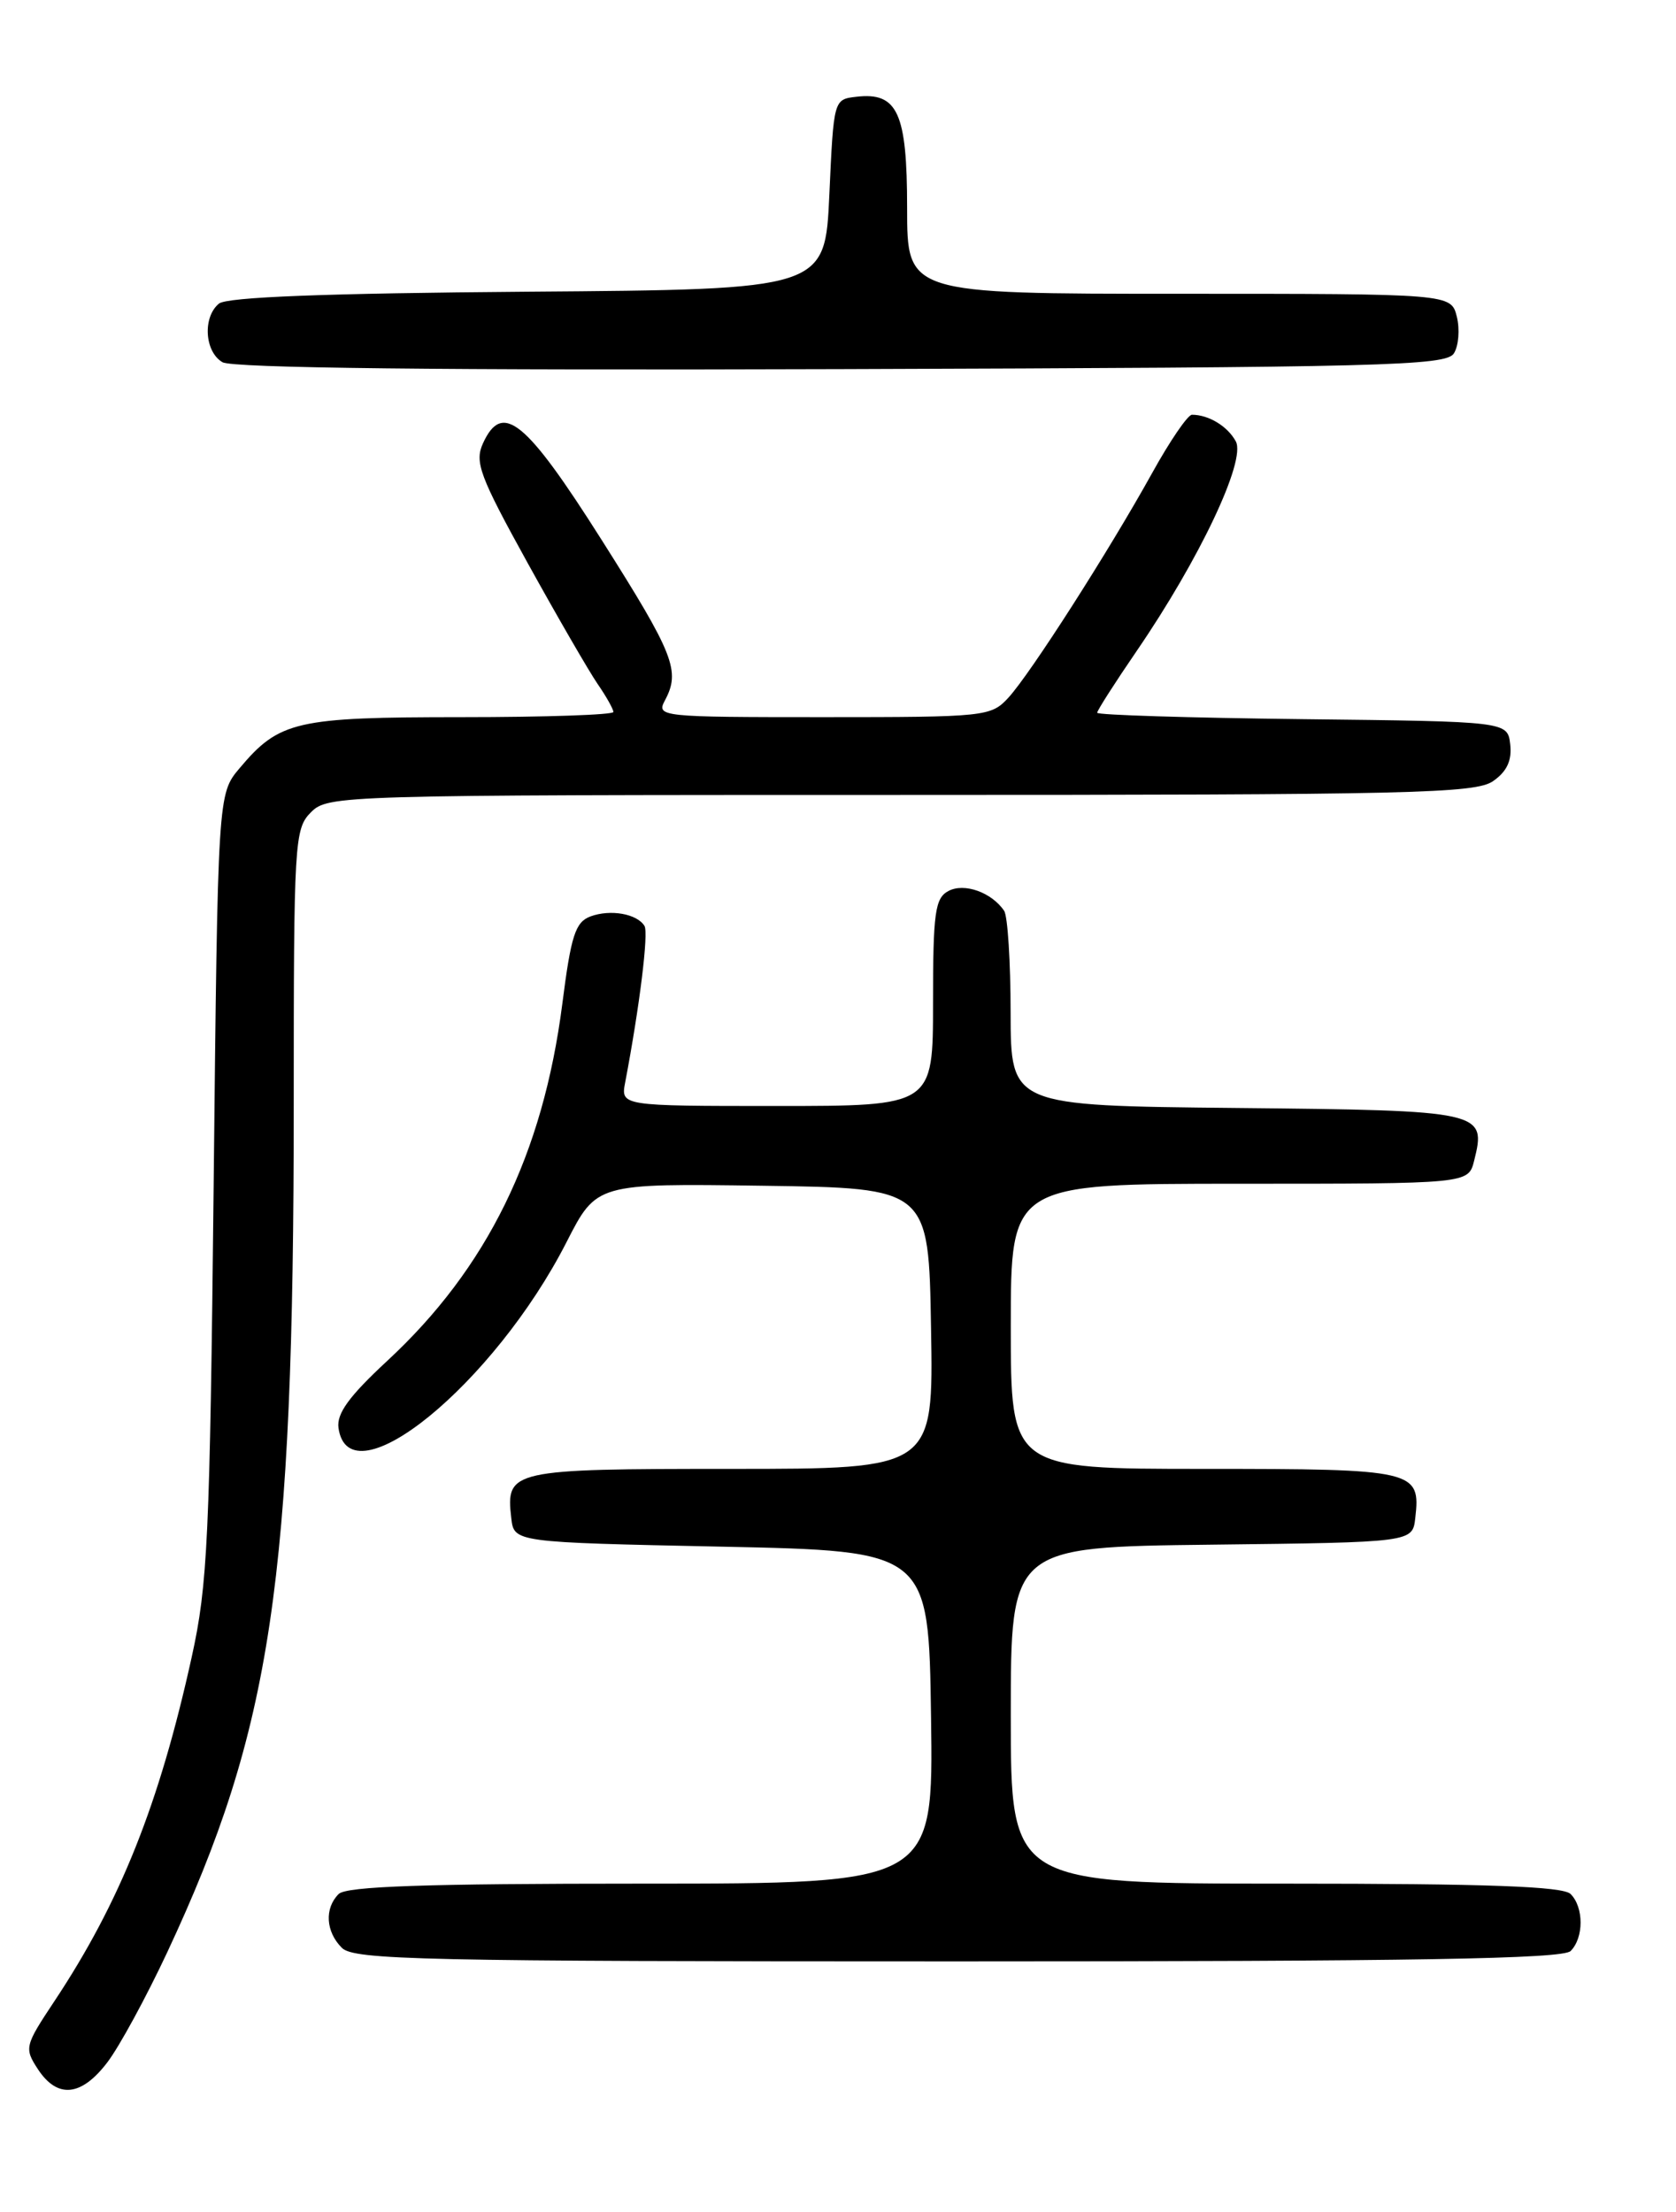 <?xml version="1.0" encoding="UTF-8" standalone="no"?>
<!DOCTYPE svg PUBLIC "-//W3C//DTD SVG 1.1//EN" "http://www.w3.org/Graphics/SVG/1.1/DTD/svg11.dtd" >
<svg xmlns="http://www.w3.org/2000/svg" xmlns:xlink="http://www.w3.org/1999/xlink" version="1.1" viewBox="0 0 194 256">
 <g >
 <path fill="currentColor"
d=" M 12.42 238.69 C 13.81 236.87 16.93 231.13 19.36 225.94 C 31.45 200.08 34.00 183.02 34.00 127.85 C 34.00 97.33 34.08 95.92 36.00 94.00 C 37.96 92.04 39.33 92.00 104.28 92.00 C 163.36 92.00 170.80 91.83 172.83 90.40 C 174.43 89.29 175.02 88.01 174.81 86.15 C 174.50 83.50 174.50 83.50 150.75 83.23 C 137.69 83.08 127.00 82.75 127.00 82.49 C 127.00 82.23 129.06 79.01 131.58 75.33 C 138.85 64.71 144.24 53.32 143.05 51.09 C 142.11 49.34 139.91 48.00 137.97 48.00 C 137.49 48.00 135.41 51.04 133.36 54.75 C 128.33 63.82 119.27 77.97 116.72 80.75 C 114.71 82.93 114.09 83.00 95.29 83.00 C 76.46 83.00 75.96 82.95 76.96 81.07 C 78.79 77.66 78.04 75.75 69.65 62.50 C 60.84 48.59 58.14 46.40 55.90 51.32 C 54.92 53.48 55.52 55.10 61.06 65.13 C 64.52 71.39 68.17 77.69 69.17 79.15 C 70.18 80.61 71.00 82.08 71.00 82.40 C 71.00 82.73 63.10 83.00 53.45 83.00 C 34.26 83.00 32.33 83.44 27.73 88.91 C 25.21 91.90 25.21 91.90 24.73 137.20 C 24.29 178.03 24.04 183.41 22.19 191.78 C 18.44 208.80 13.91 220.15 6.28 231.63 C 2.86 236.78 2.80 237.04 4.39 239.48 C 6.65 242.91 9.41 242.64 12.42 238.69 Z  M 181.80 225.80 C 183.34 224.26 183.34 220.74 181.80 219.20 C 180.92 218.32 172.20 218.00 148.80 218.00 C 117.00 218.00 117.00 218.00 117.00 198.52 C 117.00 179.04 117.00 179.04 140.25 178.77 C 163.50 178.50 163.50 178.50 163.82 175.69 C 164.46 170.15 163.81 170.00 139.38 170.00 C 117.00 170.00 117.00 170.00 117.00 153.50 C 117.00 137.00 117.00 137.00 143.48 137.00 C 169.96 137.00 169.96 137.00 170.63 134.35 C 172.07 128.60 171.72 128.52 143.14 128.23 C 117.00 127.97 117.00 127.97 116.98 117.23 C 116.98 111.33 116.64 106.01 116.23 105.41 C 114.78 103.27 111.60 102.14 109.78 103.12 C 108.23 103.95 108.00 105.60 108.00 116.04 C 108.00 128.00 108.00 128.00 89.92 128.00 C 71.84 128.00 71.84 128.00 72.37 125.25 C 74.04 116.47 75.09 107.96 74.60 107.16 C 73.73 105.75 70.66 105.21 68.35 106.06 C 66.60 106.72 66.10 108.24 65.09 116.17 C 62.85 133.61 56.39 146.79 44.81 157.51 C 40.40 161.60 38.95 163.60 39.18 165.26 C 40.41 173.88 57.19 160.20 65.59 143.73 C 69.05 136.96 69.05 136.96 88.27 137.23 C 107.50 137.50 107.50 137.50 107.77 153.75 C 108.05 170.00 108.05 170.00 84.65 170.00 C 59.10 170.00 58.54 170.13 59.18 175.69 C 59.50 178.50 59.50 178.50 83.50 179.00 C 107.50 179.50 107.50 179.50 107.77 198.75 C 108.04 218.00 108.04 218.00 74.22 218.00 C 49.25 218.00 40.09 218.31 39.20 219.20 C 37.54 220.86 37.70 223.56 39.57 225.43 C 40.97 226.83 48.82 227.00 110.87 227.00 C 163.77 227.00 180.89 226.71 181.80 225.80 Z  M 168.29 40.90 C 168.84 40.03 168.99 38.11 168.63 36.65 C 167.96 34.00 167.96 34.00 136.48 34.00 C 105.00 34.00 105.00 34.00 105.00 24.07 C 105.00 13.04 103.90 10.64 99.12 11.20 C 96.50 11.50 96.50 11.52 96.00 22.50 C 95.50 33.50 95.50 33.50 61.09 33.76 C 37.72 33.94 26.24 34.38 25.34 35.14 C 23.44 36.71 23.68 40.71 25.75 41.92 C 26.91 42.60 51.15 42.87 97.39 42.72 C 160.13 42.52 167.39 42.34 168.29 40.90 Z "/>
</g>
</svg>